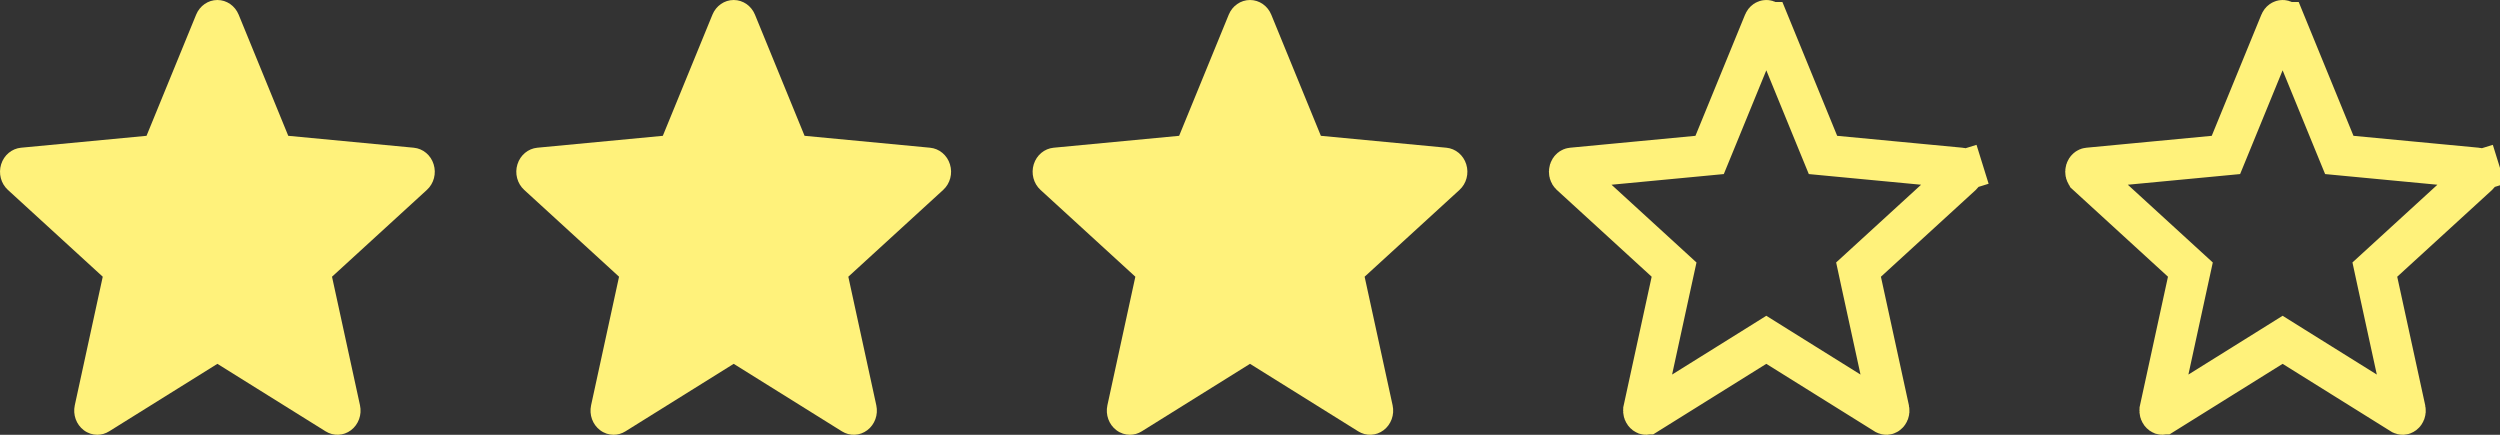 <svg width="92" height="16" viewBox="0 0 92 16" fill="none" xmlns="http://www.w3.org/2000/svg">
<rect x="0" y="0" width="92" height="16" fill="#333333" stroke="none"/>
<path d="M15.958 6.046C15.854 5.708 15.566 5.468 15.226 5.436L10.608 4.998L8.782 0.538C8.647 0.212 8.341 0 8 0C7.659 0 7.353 0.212 7.218 0.539L5.392 4.998L0.773 5.436C0.434 5.469 0.147 5.708 0.042 6.046C-0.063 6.384 0.034 6.755 0.291 6.989L3.781 10.183L2.752 14.915C2.677 15.263 2.806 15.622 3.083 15.831C3.231 15.943 3.405 16 3.581 16C3.732 16 3.882 15.957 4.017 15.873L8 13.389L11.982 15.873C12.274 16.056 12.641 16.04 12.917 15.831C13.194 15.621 13.323 15.262 13.248 14.915L12.218 10.183L15.709 6.989C15.966 6.755 16.064 6.385 15.958 6.046V6.046Z" fill="#FFF27B"/>
<path d="M34.958 6.046C34.853 5.708 34.566 5.468 34.226 5.436L29.608 4.998L27.782 0.538C27.647 0.212 27.341 0 27 0C26.659 0 26.353 0.212 26.218 0.539L24.392 4.998L19.773 5.436C19.434 5.469 19.147 5.708 19.042 6.046C18.936 6.384 19.034 6.755 19.291 6.989L22.781 10.183L21.752 14.915C21.677 15.263 21.806 15.622 22.083 15.831C22.231 15.943 22.405 16 22.581 16C22.732 16 22.882 15.957 23.017 15.873L27 13.389L30.982 15.873C31.273 16.056 31.641 16.04 31.917 15.831C32.194 15.621 32.323 15.262 32.248 14.915L31.218 10.183L34.709 6.989C34.966 6.755 35.064 6.385 34.958 6.046V6.046Z" fill="#FFF27B"/>
<path d="M53.958 6.046C53.853 5.708 53.566 5.468 53.226 5.436L48.608 4.998L46.782 0.538C46.647 0.212 46.341 0 46 0C45.659 0 45.353 0.212 45.218 0.539L43.392 4.998L38.773 5.436C38.434 5.469 38.147 5.708 38.042 6.046C37.937 6.384 38.034 6.755 38.291 6.989L41.781 10.183L40.752 14.915C40.677 15.263 40.806 15.622 41.083 15.831C41.231 15.943 41.405 16 41.581 16C41.732 16 41.882 15.957 42.017 15.873L46 13.389L49.982 15.873C50.273 16.056 50.641 16.04 50.917 15.831C51.194 15.621 51.323 15.262 51.248 14.915L50.218 10.183L53.709 6.989C53.966 6.755 54.064 6.385 53.958 6.046V6.046Z" fill="#FFF27B"/>
<path d="M91.155 6.183L91.156 6.183C91.179 6.185 91.222 6.204 91.242 6.268L91.958 6.046L91.242 6.269C91.263 6.337 91.24 6.402 91.203 6.436L91.203 6.436L87.712 9.63L87.394 9.921L87.485 10.343L88.515 15.074C88.53 15.146 88.5 15.206 88.464 15.233L88.464 15.233C88.448 15.245 88.433 15.249 88.421 15.25C88.41 15.25 88.396 15.248 88.381 15.238L88.379 15.237L84.397 12.753L84 12.505L83.603 12.753L79.62 15.237L79.619 15.237C79.61 15.243 79.603 15.246 79.597 15.248C79.591 15.249 79.586 15.25 79.581 15.25C79.575 15.25 79.568 15.249 79.561 15.247C79.554 15.244 79.545 15.24 79.534 15.232C79.5 15.206 79.469 15.147 79.485 15.074C79.485 15.074 79.485 15.073 79.485 15.073L80.514 10.343L80.606 9.921L80.288 9.63L76.797 6.436L76.796 6.434C76.761 6.403 76.737 6.338 76.758 6.269C76.778 6.205 76.821 6.185 76.845 6.183C76.845 6.183 76.845 6.183 76.845 6.183L81.463 5.745L81.914 5.702L82.086 5.283L83.912 0.824C83.912 0.824 83.912 0.824 83.912 0.824C83.937 0.763 83.979 0.75 84 0.75C84.021 0.75 84.063 0.763 84.088 0.824C84.088 0.824 84.088 0.824 84.089 0.824L85.914 5.283L86.086 5.702L86.537 5.745L91.155 6.183Z" stroke="#FFF27B" stroke-width="1.5"/>
<path d="M72.155 6.183L72.156 6.183C72.179 6.185 72.222 6.204 72.242 6.268L72.958 6.046L72.242 6.269C72.263 6.337 72.24 6.402 72.203 6.436L72.203 6.436L68.712 9.63L68.394 9.921L68.485 10.343L69.515 15.074C69.53 15.146 69.5 15.206 69.464 15.233L69.464 15.233C69.448 15.245 69.433 15.249 69.421 15.25C69.41 15.25 69.396 15.248 69.381 15.238L69.379 15.237L65.397 12.753L65 12.505L64.603 12.753L60.62 15.237L60.619 15.237C60.61 15.243 60.603 15.246 60.597 15.248C60.591 15.249 60.586 15.25 60.581 15.25C60.575 15.25 60.568 15.249 60.561 15.247C60.554 15.244 60.545 15.24 60.534 15.232C60.5 15.206 60.469 15.147 60.485 15.074C60.485 15.074 60.485 15.073 60.485 15.073L61.514 10.343L61.606 9.921L61.288 9.63L57.797 6.436L57.795 6.434C57.761 6.403 57.737 6.338 57.758 6.269C57.778 6.205 57.821 6.185 57.845 6.183C57.845 6.183 57.845 6.183 57.845 6.183L62.463 5.745L62.914 5.702L63.086 5.283L64.912 0.824C64.912 0.824 64.912 0.824 64.912 0.824C64.937 0.763 64.979 0.75 65 0.75C65.021 0.75 65.063 0.763 65.088 0.824C65.088 0.824 65.088 0.824 65.089 0.824L66.914 5.283L67.086 5.702L67.537 5.745L72.155 6.183Z" stroke="#FFF27B" stroke-width="1.5"/>
</svg>
